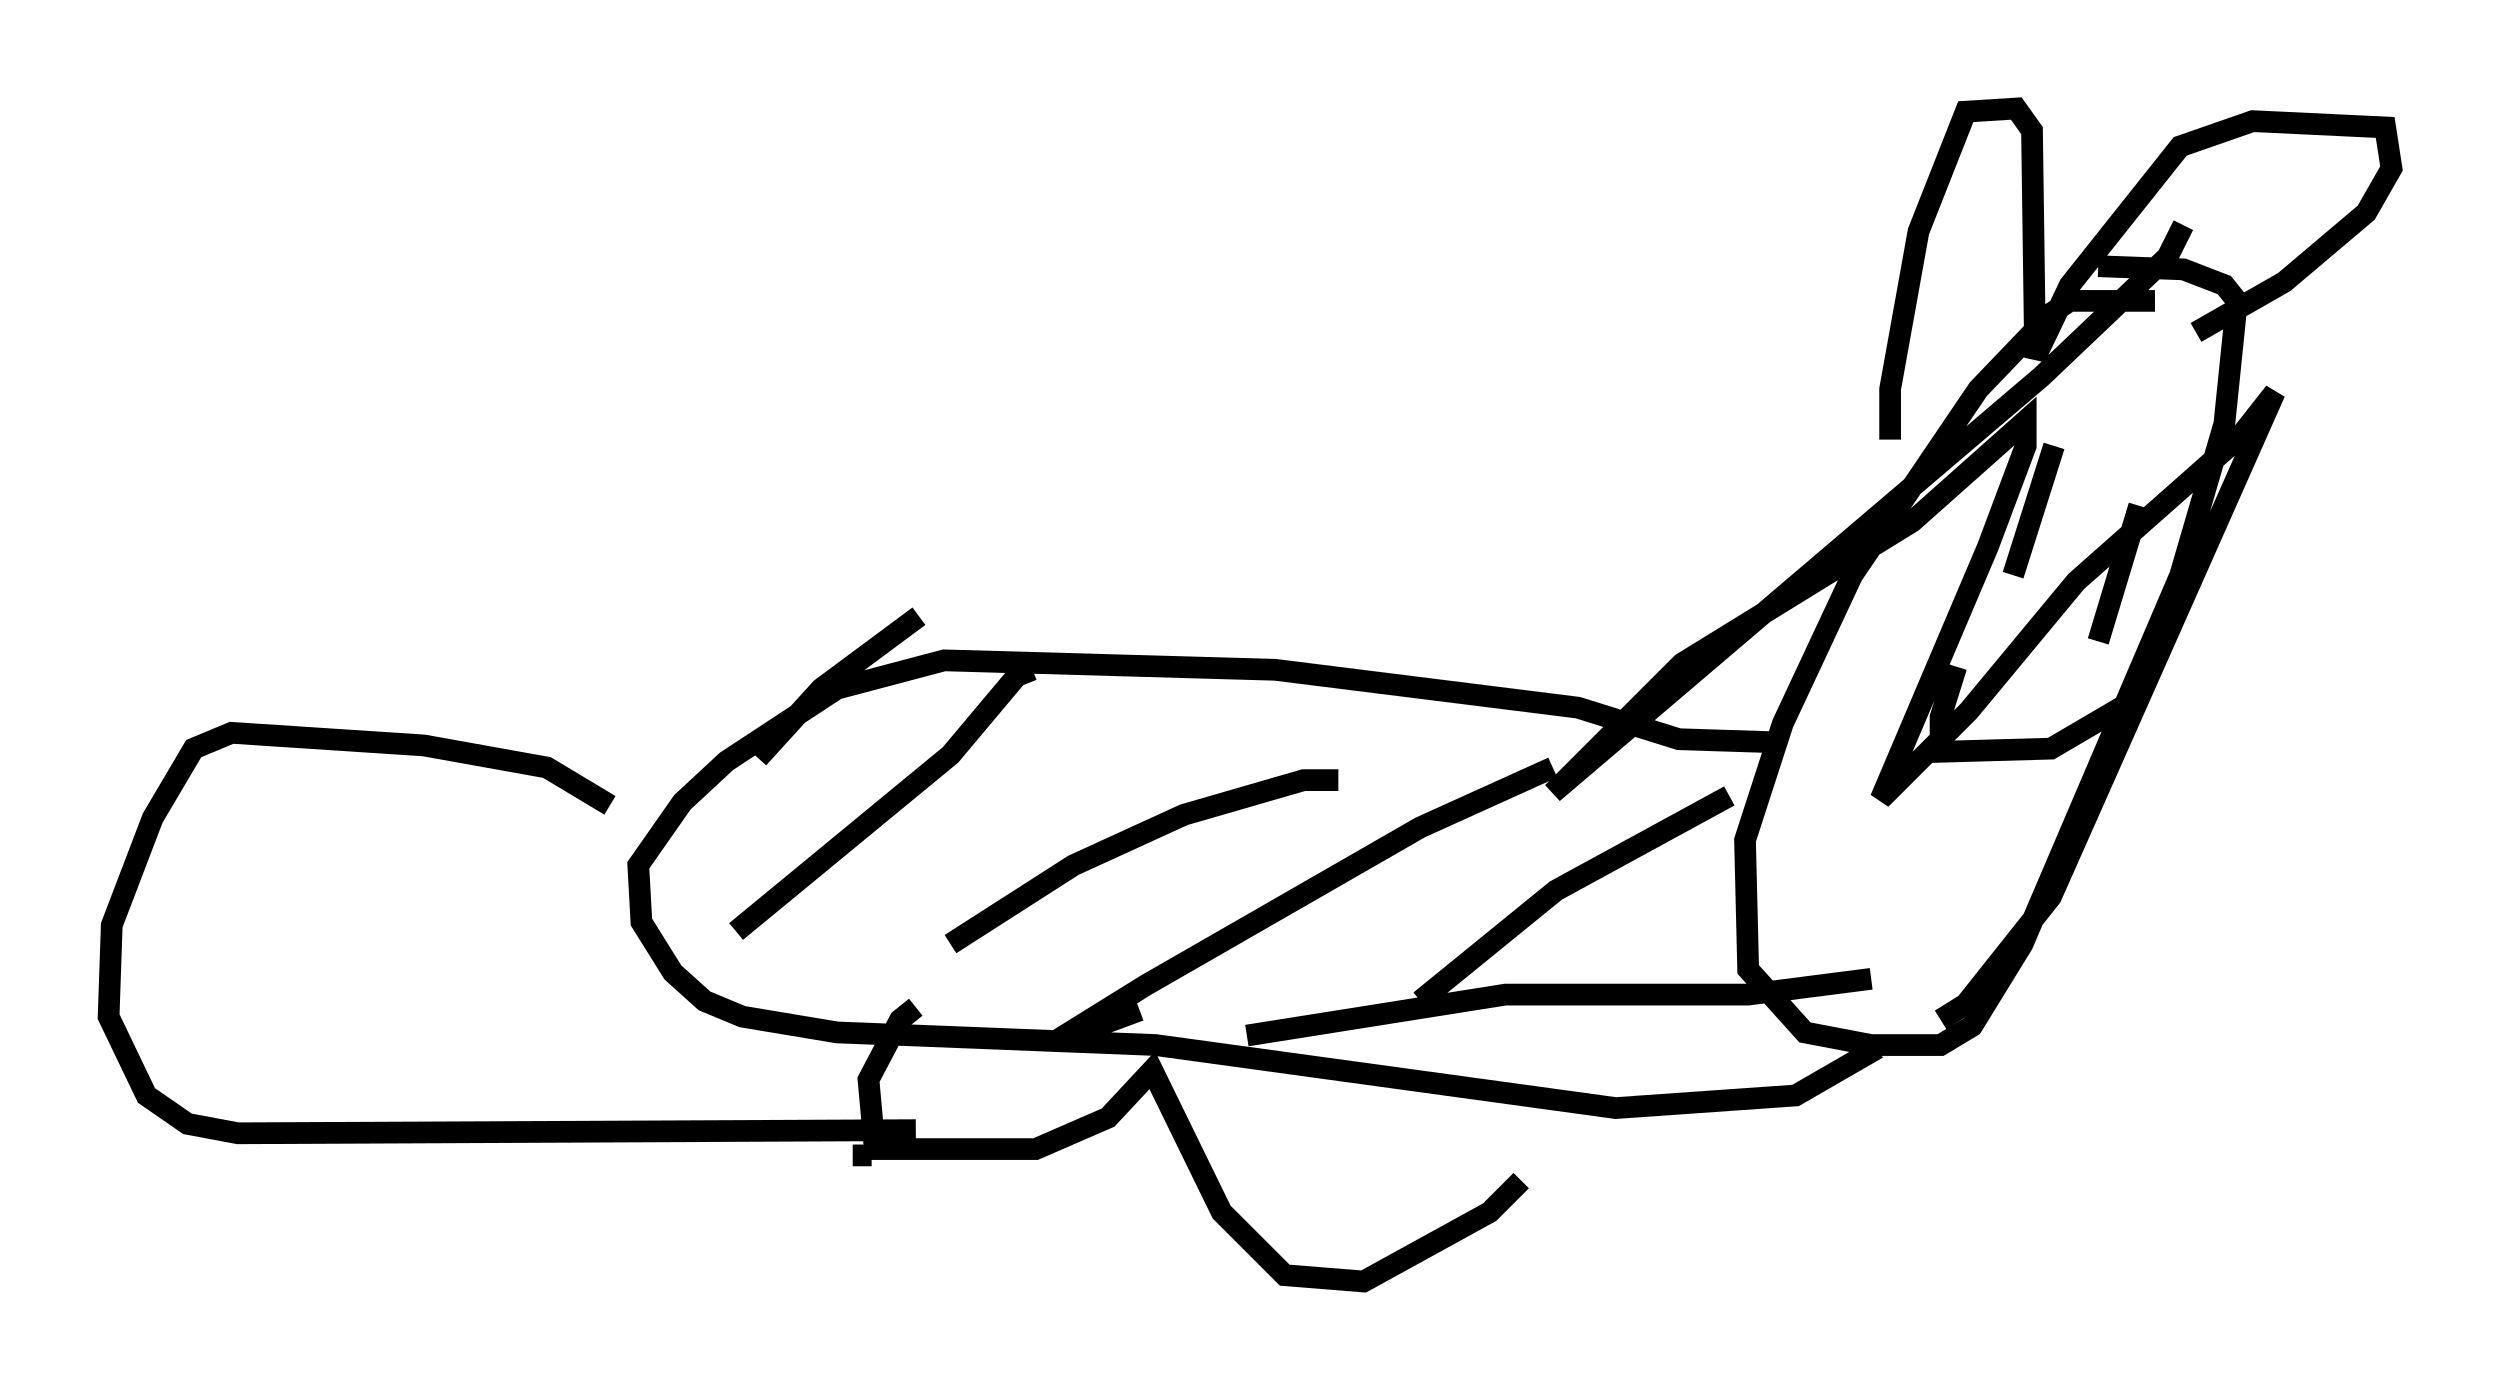 <?xml version="1.0" encoding="utf-8" ?>
<svg baseProfile="full" height="64.033" version="1.1" width="115.162" xmlns="http://www.w3.org/2000/svg" xmlns:ev="http://www.w3.org/2001/xml-events" xmlns:xlink="http://www.w3.org/1999/xlink"><defs /><rect fill="white" height="64.033" width="115.162" x="0" y="0" /><path d="M101.447, 14.587 m-2.179, -0.726 l-3.922, 0.0 -0.872, 0.581 l-3.341, 3.486 -5.81, 8.57 l-3.196, 6.827 -1.743, 5.374 l0.145, 5.955 2.615, 2.905 l3.05, 0.581 3.196, 0.0 l1.453, -0.872 2.324, -3.777 l7.263, -16.994 2.034, -6.972 l0.581, -5.665 -0.581, -0.726 l-1.888, -0.726 -3.922, -0.145 m-2.034, 8.279 l-1.888, 5.955 m5.81, -3.196 l-1.888, 6.246 m-6.536, 1.162 l-0.726, 2.324 0.0, 1.598 l5.084, -0.145 4.212, -2.469 m-16.849, 2.179 l-4.503, -0.145 -4.648, -1.453 l-13.944, -1.743 -15.251, -0.436 l-4.939, 1.307 -5.084, 3.341 l-2.034, 1.888 -2.034, 2.905 l0.145, 2.615 1.453, 2.324 l1.453, 1.307 1.743, 0.726 l4.358, 0.726 14.67, 0.581 l21.207, 2.905 8.279, -0.581 l3.777, -2.179 m-44.302, -1.888 l-0.726, 0.581 -1.453, 2.76 l0.291, 3.196 7.408, 0.0 l3.341, -1.453 2.034, -2.179 l3.196, 6.536 2.905, 2.905 l3.631, 0.291 5.81, -3.196 l1.453, -1.453 m-41.978, -17.285 l-2.905, -1.743 -5.665, -1.017 l-8.86, -0.581 -1.743, 0.726 l-1.888, 3.196 -1.888, 4.939 l-0.145, 4.212 1.743, 3.631 l1.888, 1.307 2.324, 0.436 l31.229, -0.145 m5.374, -21.207 l-0.726, 0.291 -3.05, 3.631 l-9.877, 8.134 m27.743, -6.972 l-1.598, 0.0 -5.52, 1.598 l-5.084, 2.324 -5.665, 3.631 m27.743, -8.134 l-6.101, 2.76 -12.637, 7.263 l-4.212, 2.615 3.922, -1.453 m27.162, -9.877 l-7.989, 4.358 -6.246, 5.084 m21.642, -25.855 l0.0, -2.324 1.307, -7.263 l2.179, -5.52 2.324, -0.145 l0.726, 1.017 0.145, 10.458 l1.598, -3.341 5.084, -6.391 l3.341, -1.162 6.101, 0.291 l0.291, 1.888 -1.162, 2.034 l-3.777, 3.196 -4.067, 2.324 m-0.581, -4.939 l-0.726, 1.453 -5.81, 5.52 l-22.514, 19.173 5.955, -5.955 l10.603, -6.536 5.229, -4.648 l0.0, 1.162 -1.743, 4.648 l-4.939, 11.62 4.067, -4.067 l4.939, -5.955 7.553, -6.682 l1.598, -2.034 -10.313, 23.24 l-3.922, 4.939 -1.162, 0.726 m-3.196, -1.888 l-5.665, 0.726 -11.184, 0.0 l-11.911, 1.888 m-22.514, -12.782 l2.905, -3.196 4.503, -3.341 m-3.05, 24.838 l0.872, 0.0 " fill="none" stroke="black" stroke-width="1" /></svg>